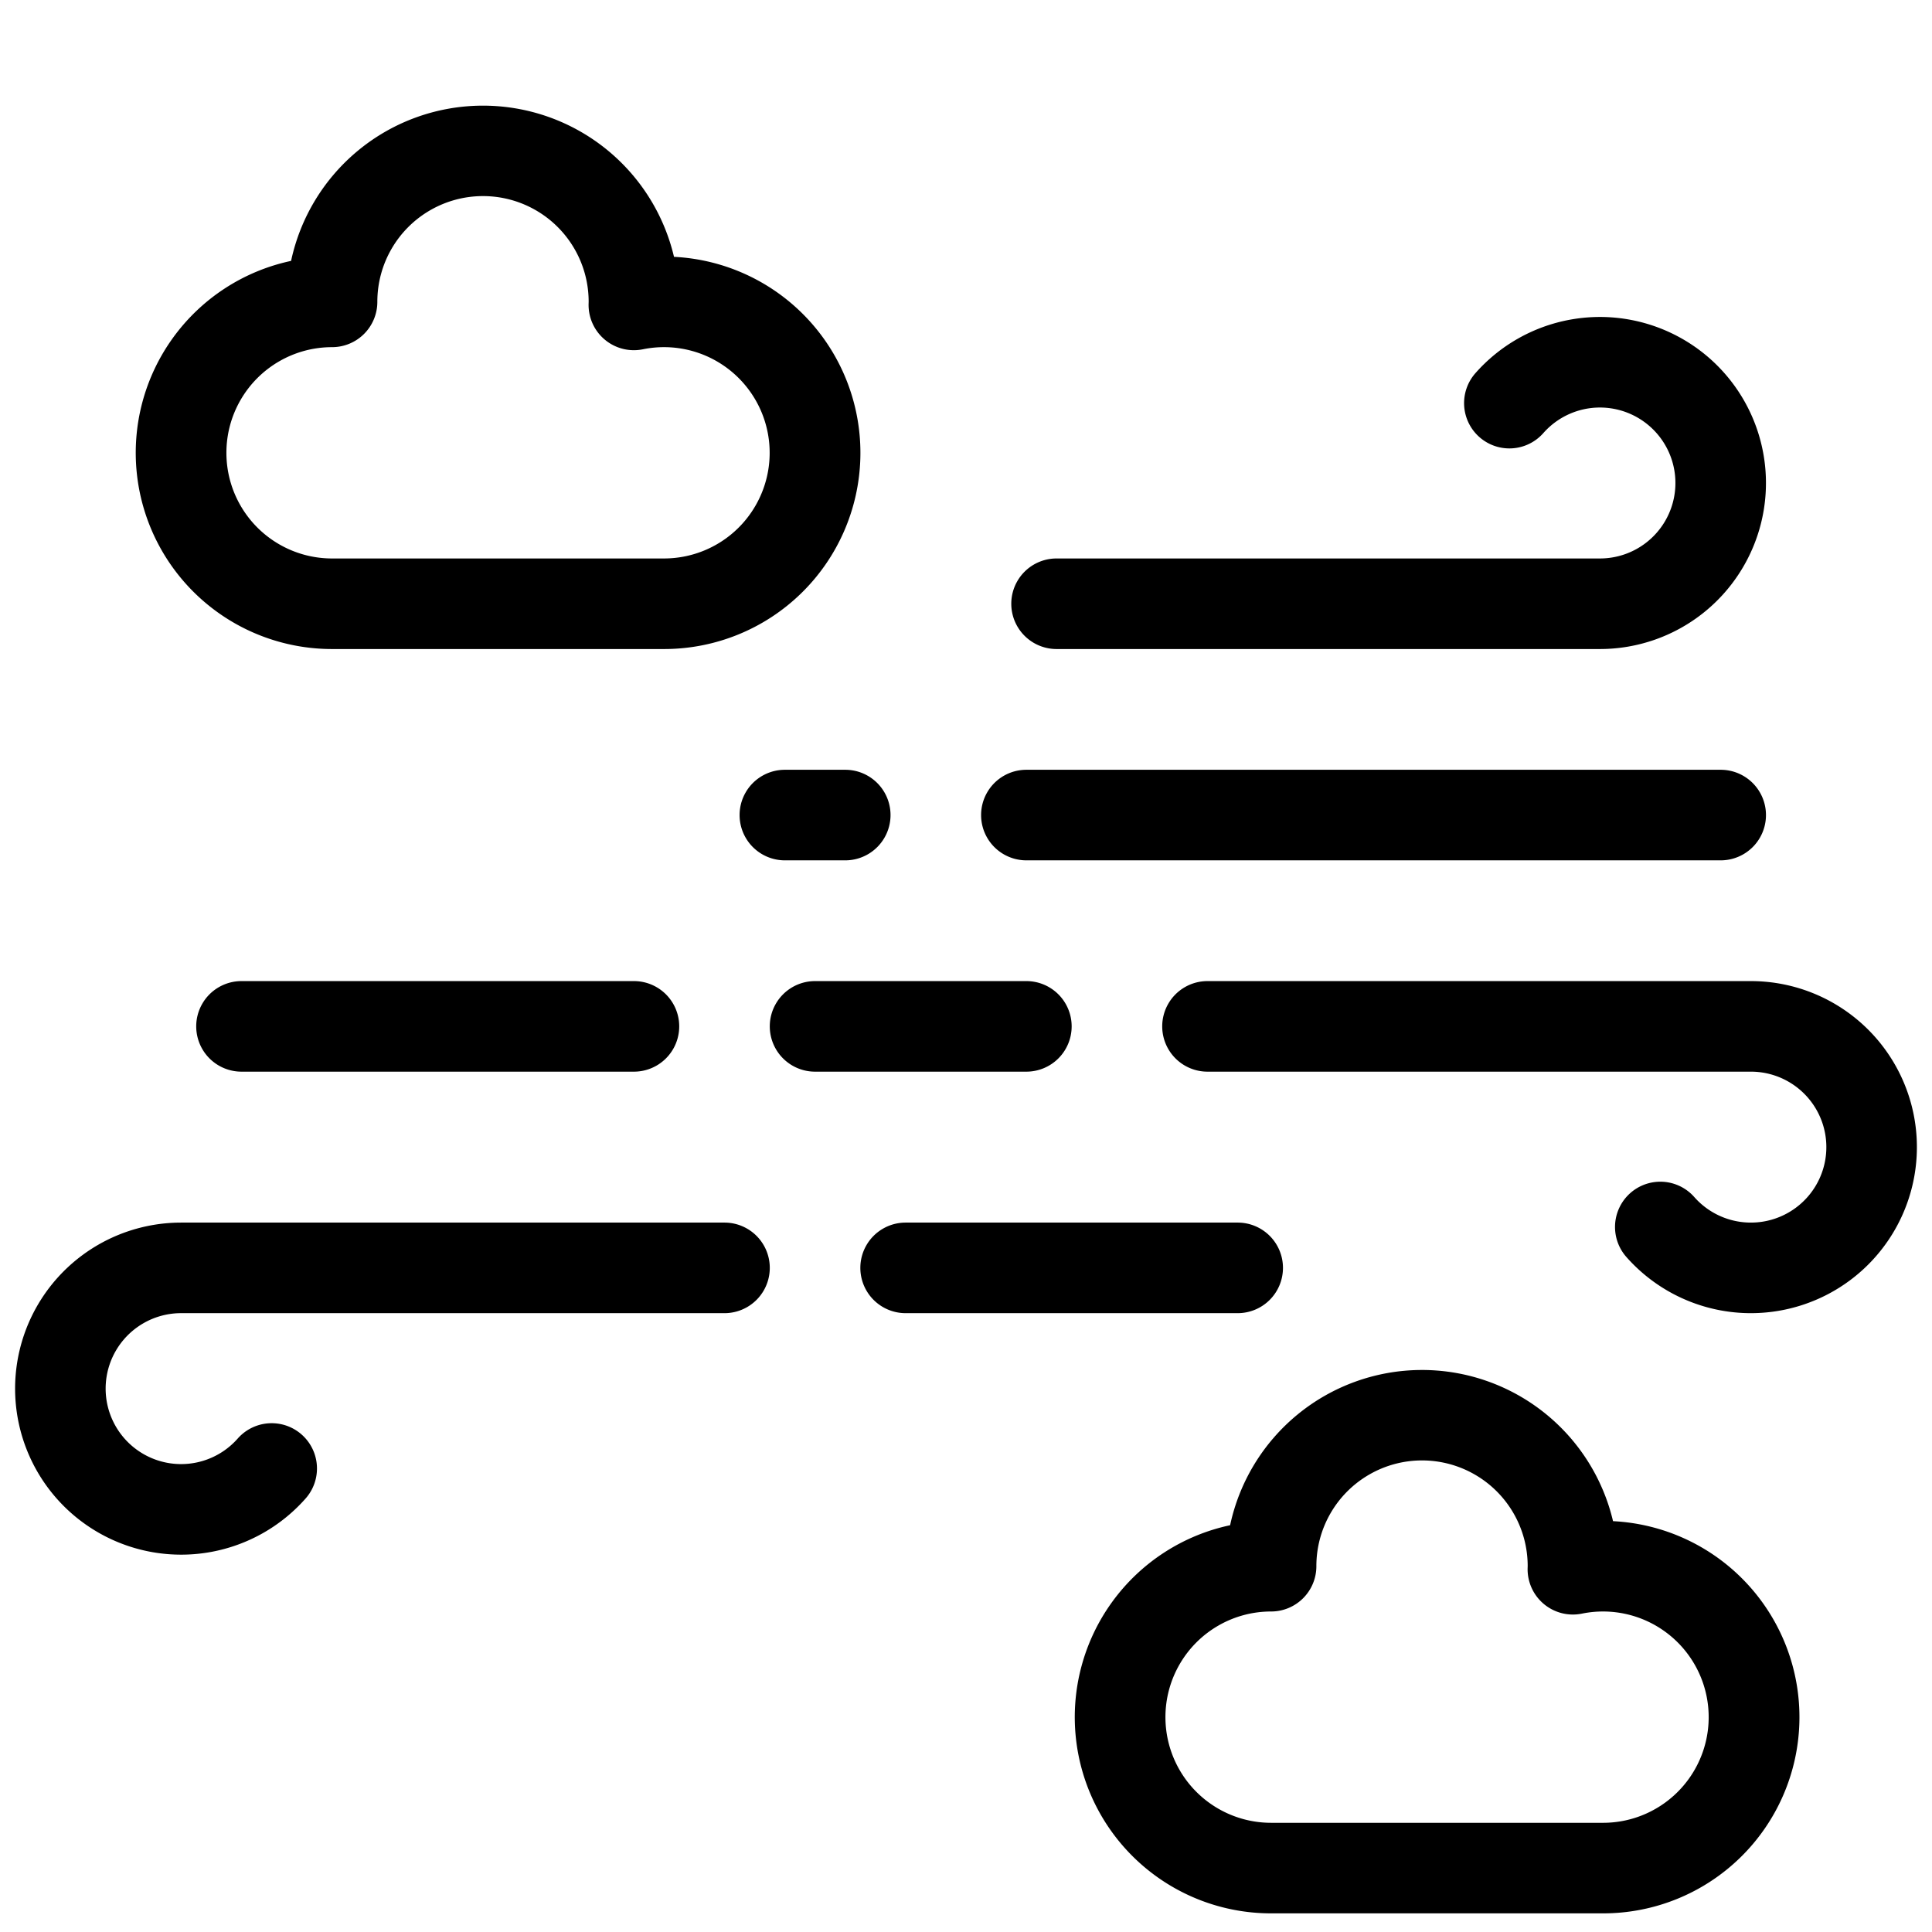 <svg height="512" viewBox="0 0 512 512" width="512" xmlns="http://www.w3.org/2000/svg"><g id="_07-windy_couldy" data-name="07-windy couldy"><g id="linear_color" data-name="linear color"><path d="m280 172h144a44 44 0 1 0 -33-73.106 12 12 0 0 0 18 15.88 20 20 0 1 1 15 33.226h-144a12 12 0 0 0 0 24z"/><path d="m464 260h-144a12 12 0 0 0 0 24h144a20 20 0 1 1 -15 33.226 12 12 0 0 0 -18 15.88 44 44 0 1 0 33-73.106z"/><path d="m192 324h-144a44 44 0 1 0 33 73.106 12 12 0 0 0 -18-15.88 20 20 0 1 1 -15-33.226h144a12 12 0 0 0 0-24z"/><path d="m272 228h184a12 12 0 0 0 0-24h-184a12 12 0 0 0 0 24z"/><path d="m208 204a12 12 0 0 0 0 24h16a12 12 0 0 0 0-24z"/><path d="m340 336a12 12 0 0 0 -12-12h-88a12 12 0 0 0 0 24h88a12 12 0 0 0 12-12z"/><path d="m64 260a12 12 0 0 0 0 24h104a12 12 0 0 0 0-24z"/><path d="m284 272a12 12 0 0 0 -12-12h-56a12 12 0 0 0 0 24h56a12 12 0 0 0 12-12z"/><path d="m88 172h88a52 52 0 0 0 2.618-103.935 52.007 52.007 0 0 0 -101.477 1.076 52 52 0 0 0 10.859 102.859zm0-80a12 12 0 0 0 12-12 28 28 0 0 1 56-.066l-.018.631a12 12 0 0 0 14.391 12 28 28 0 1 1 5.627 55.435h-88a28 28 0 0 1 0-56z"/><path d="m427.471 403.127a52.007 52.007 0 0 0 -101.477 1.073 52 52 0 0 0 10.859 102.859h88a52 52 0 0 0 2.618-103.935zm-2.618 79.935h-88a28 28 0 1 1 0-56 12 12 0 0 0 12-12 28 28 0 0 1 56-.066l-.019.632a12 12 0 0 0 14.393 12 28 28 0 1 1 5.625 55.436z"/></g></g></svg>